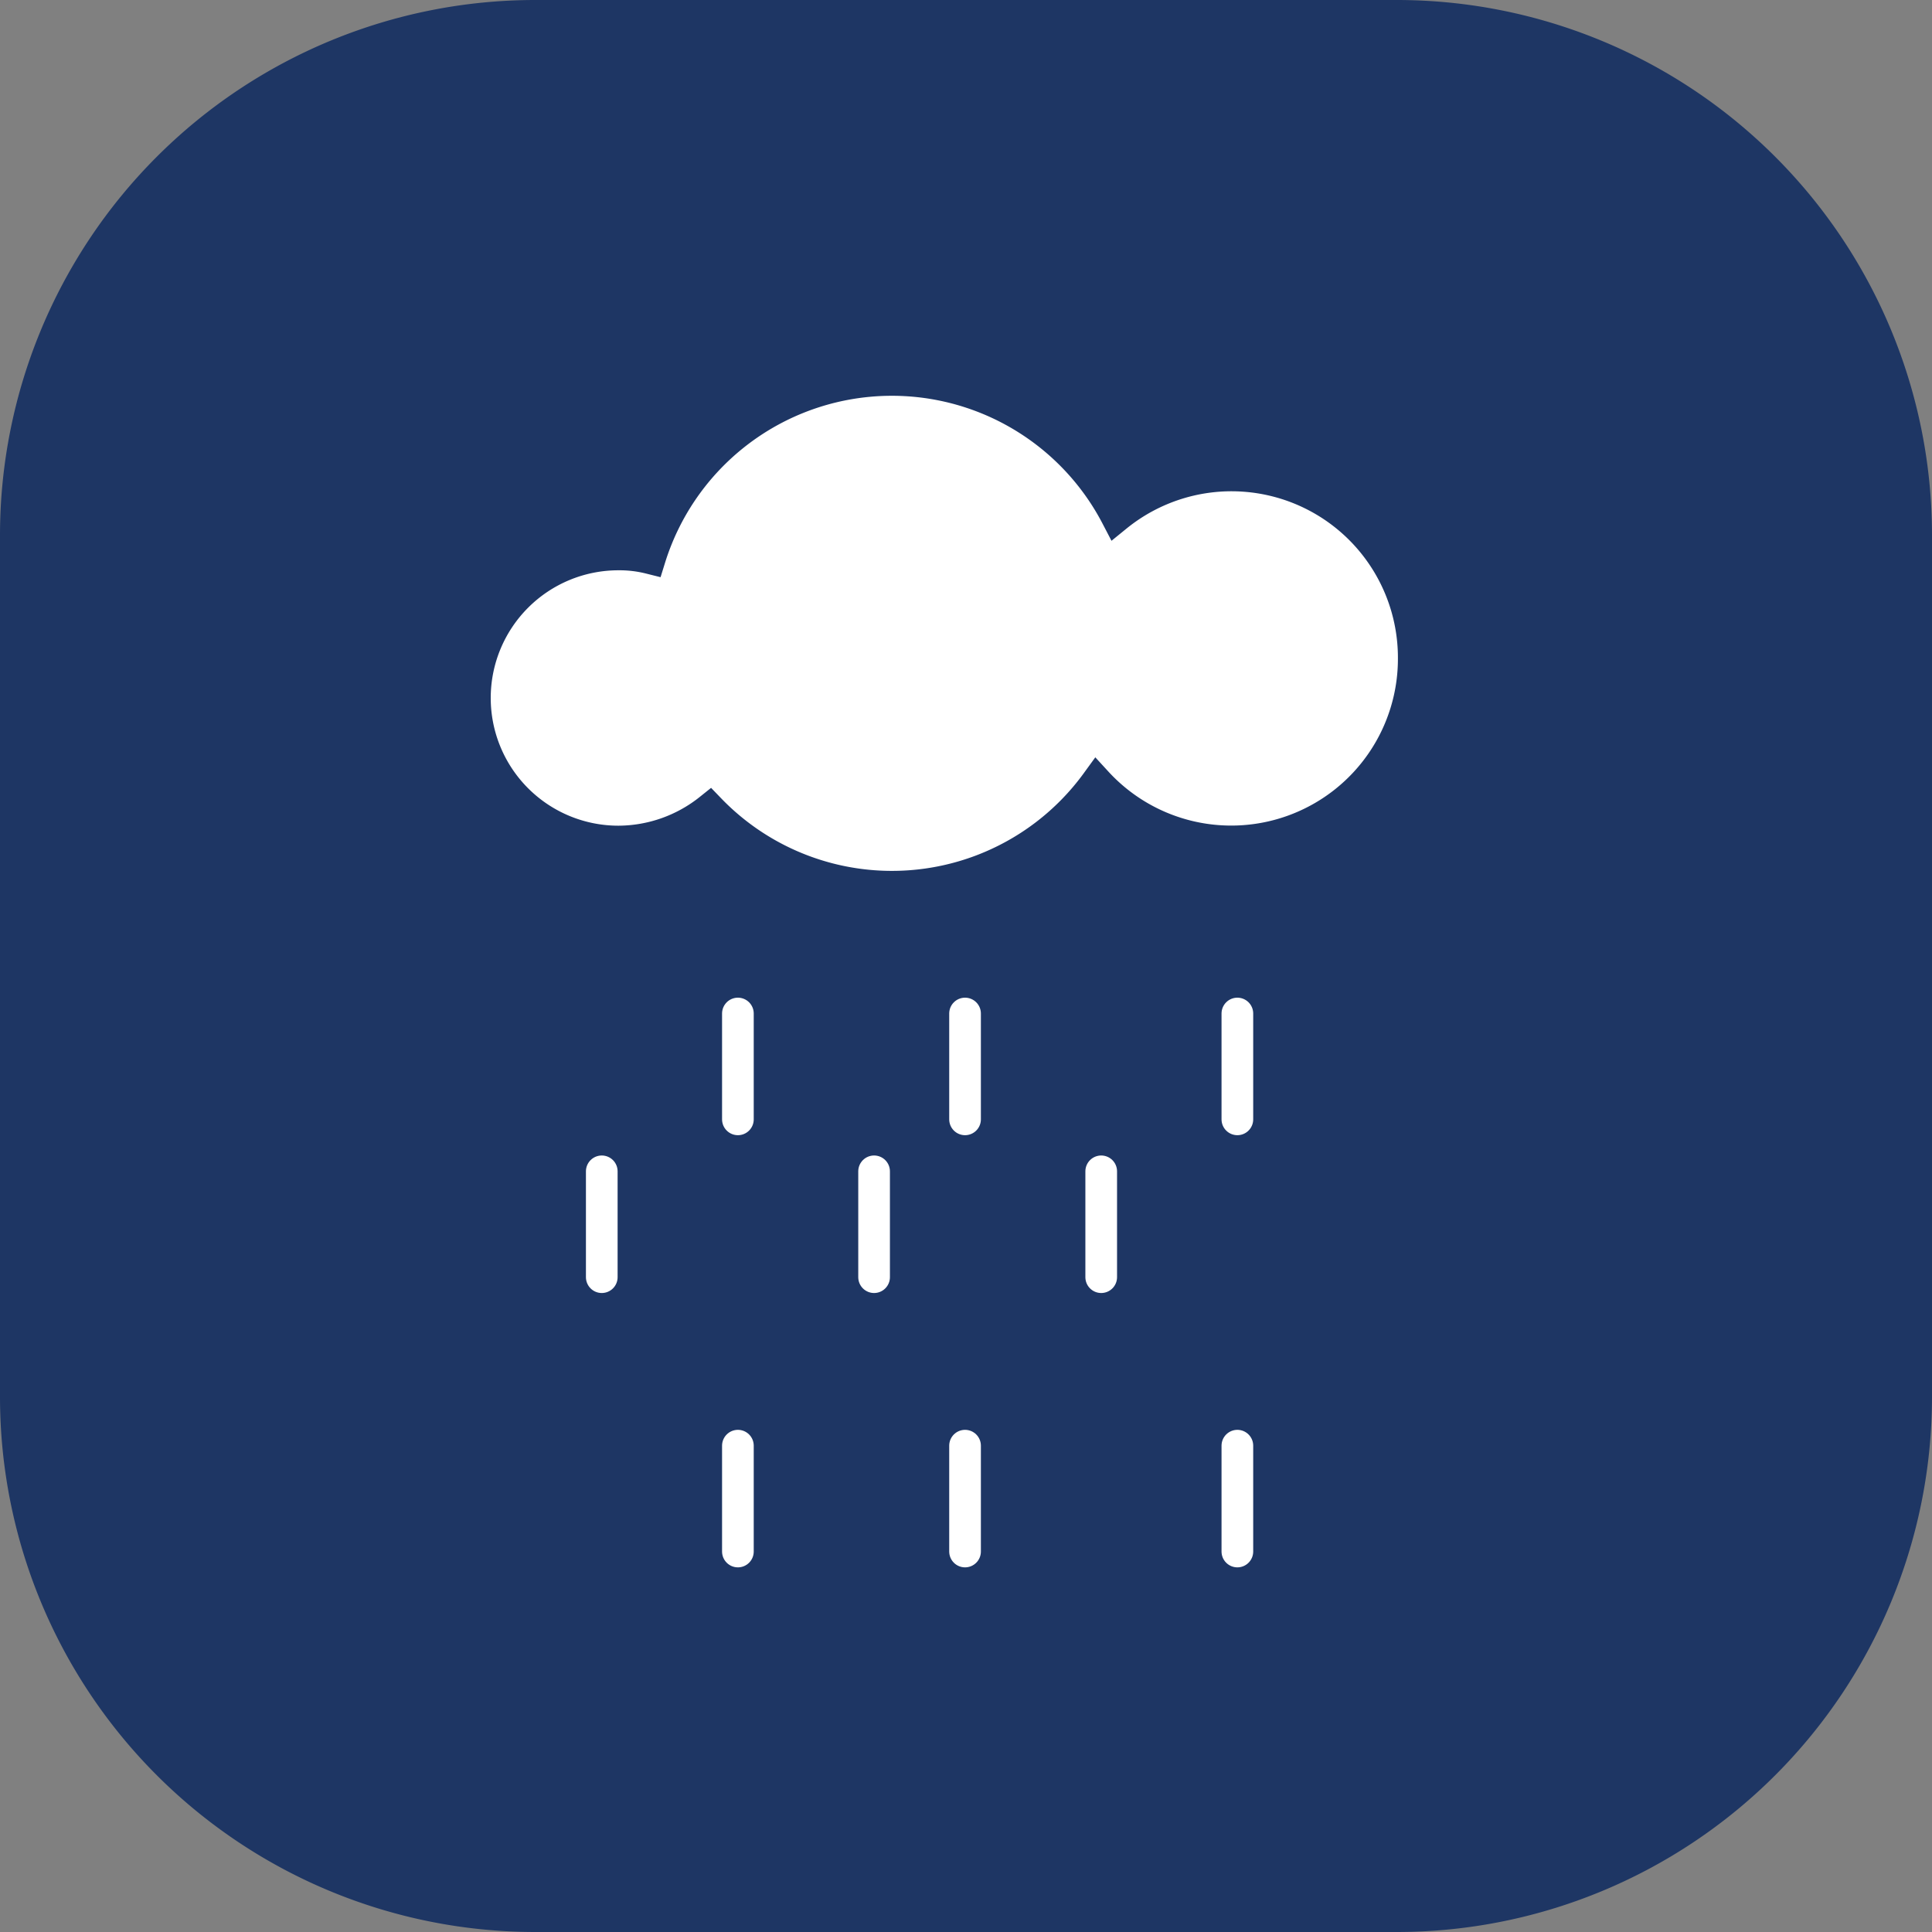 <svg xmlns="http://www.w3.org/2000/svg" width="61" height="61" viewBox="0 0 61 61">
  <rect x="0" y="0" width="61" height="61" fill="#808080" stroke="none"/>
  <g id="Group_25" data-name="Group 25" transform="translate(-1067.5 -480.5)">
    <path id="Stroke_9" data-name="Stroke 9" d="M43.6,60H16.4A16.4,16.4,0,0,1,0,43.6V16.4A16.4,16.4,0,0,1,16.4,0H43.6A16.4,16.4,0,0,1,60,16.4V43.6A16.4,16.4,0,0,1,43.6,60Z" transform="translate(1068 481)" fill="#1e3664" stroke="#1e3664" stroke-miterlimit="10" stroke-width="1"/>
    <g id="Group_24" data-name="Group 24" transform="translate(-1.5 -4)">
      <g id="Group_23" data-name="Group 23" transform="translate(0.034 -0.466)">
        <path id="Stroke_75" data-name="Stroke 75" d="M.5,0V3.342" transform="translate(1103.235 521.949)" fill="none" stroke="#fff" stroke-linecap="round" stroke-miterlimit="10" stroke-width="1"/>
        <path id="Stroke_77" data-name="Stroke 77" d="M.5,0V3.342" transform="translate(1098.936 516.966)" fill="none" stroke="#fff" stroke-linecap="round" stroke-miterlimit="10" stroke-width="1"/>
        <path id="Stroke_79" data-name="Stroke 79" d="M.5,0V3.342" transform="translate(1107.534 516.966)" fill="none" stroke="#fff" stroke-linecap="round" stroke-miterlimit="10" stroke-width="1"/>
        <path id="Stroke_81" data-name="Stroke 81" d="M.5,3.342V0" transform="translate(1091.764 516.966)" fill="none" stroke="#fff" stroke-linecap="round" stroke-miterlimit="10" stroke-width="1"/>
        <path id="Stroke_83" data-name="Stroke 83" d="M.5,0V3.342" transform="translate(1098.936 530.611)" fill="none" stroke="#fff" stroke-linecap="round" stroke-miterlimit="10" stroke-width="1"/>
        <path id="Stroke_85" data-name="Stroke 85" d="M.5,0V3.342" transform="translate(1107.534 530.611)" fill="none" stroke="#fff" stroke-linecap="round" stroke-miterlimit="10" stroke-width="1"/>
        <path id="Stroke_87" data-name="Stroke 87" d="M.5,3.342V0" transform="translate(1091.764 530.611)" fill="none" stroke="#fff" stroke-linecap="round" stroke-miterlimit="10" stroke-width="1"/>
        <path id="Stroke_89" data-name="Stroke 89" d="M.5,3.342V0" transform="translate(1096.064 521.949)" fill="none" stroke="#fff" stroke-linecap="round" stroke-miterlimit="10" stroke-width="1"/>
        <path id="Stroke_91" data-name="Stroke 91" d="M.5,3.342V0" transform="translate(1087.466 521.949)" fill="none" stroke="#fff" stroke-linecap="round" stroke-miterlimit="10" stroke-width="1"/>
      </g>
      <g id="Group_22" data-name="Group 22" transform="translate(218.233 -10.976)">
        <g id="Group_16" data-name="Group 16" transform="translate(865.767 507.476)">
          <path id="Fill_47" data-name="Fill 47" d="M29.637,8.792A5.763,5.763,0,0,1,19.628,12.7a7.99,7.99,0,0,1-12.22.851A4.644,4.644,0,0,1,4.526,14.57a4.532,4.532,0,0,1,0-9.064,3.944,3.944,0,0,1,.993.118A8,8,0,0,1,20.254,4.3a5.754,5.754,0,0,1,9.383,4.49" fill="#fff"/>
          <path id="Stroke_49" data-name="Stroke 49" d="M29.637,8.792A5.763,5.763,0,0,1,19.628,12.7a7.99,7.99,0,0,1-12.22.851A4.644,4.644,0,0,1,4.526,14.57a4.532,4.532,0,0,1,0-9.064,3.944,3.944,0,0,1,.993.118A8,8,0,0,1,20.254,4.3a5.754,5.754,0,0,1,9.383,4.49Z" fill="none" stroke="#1e3664" stroke-miterlimit="10" stroke-width="1"/>
        </g>
      </g>
    </g>
  </g>
</svg>
